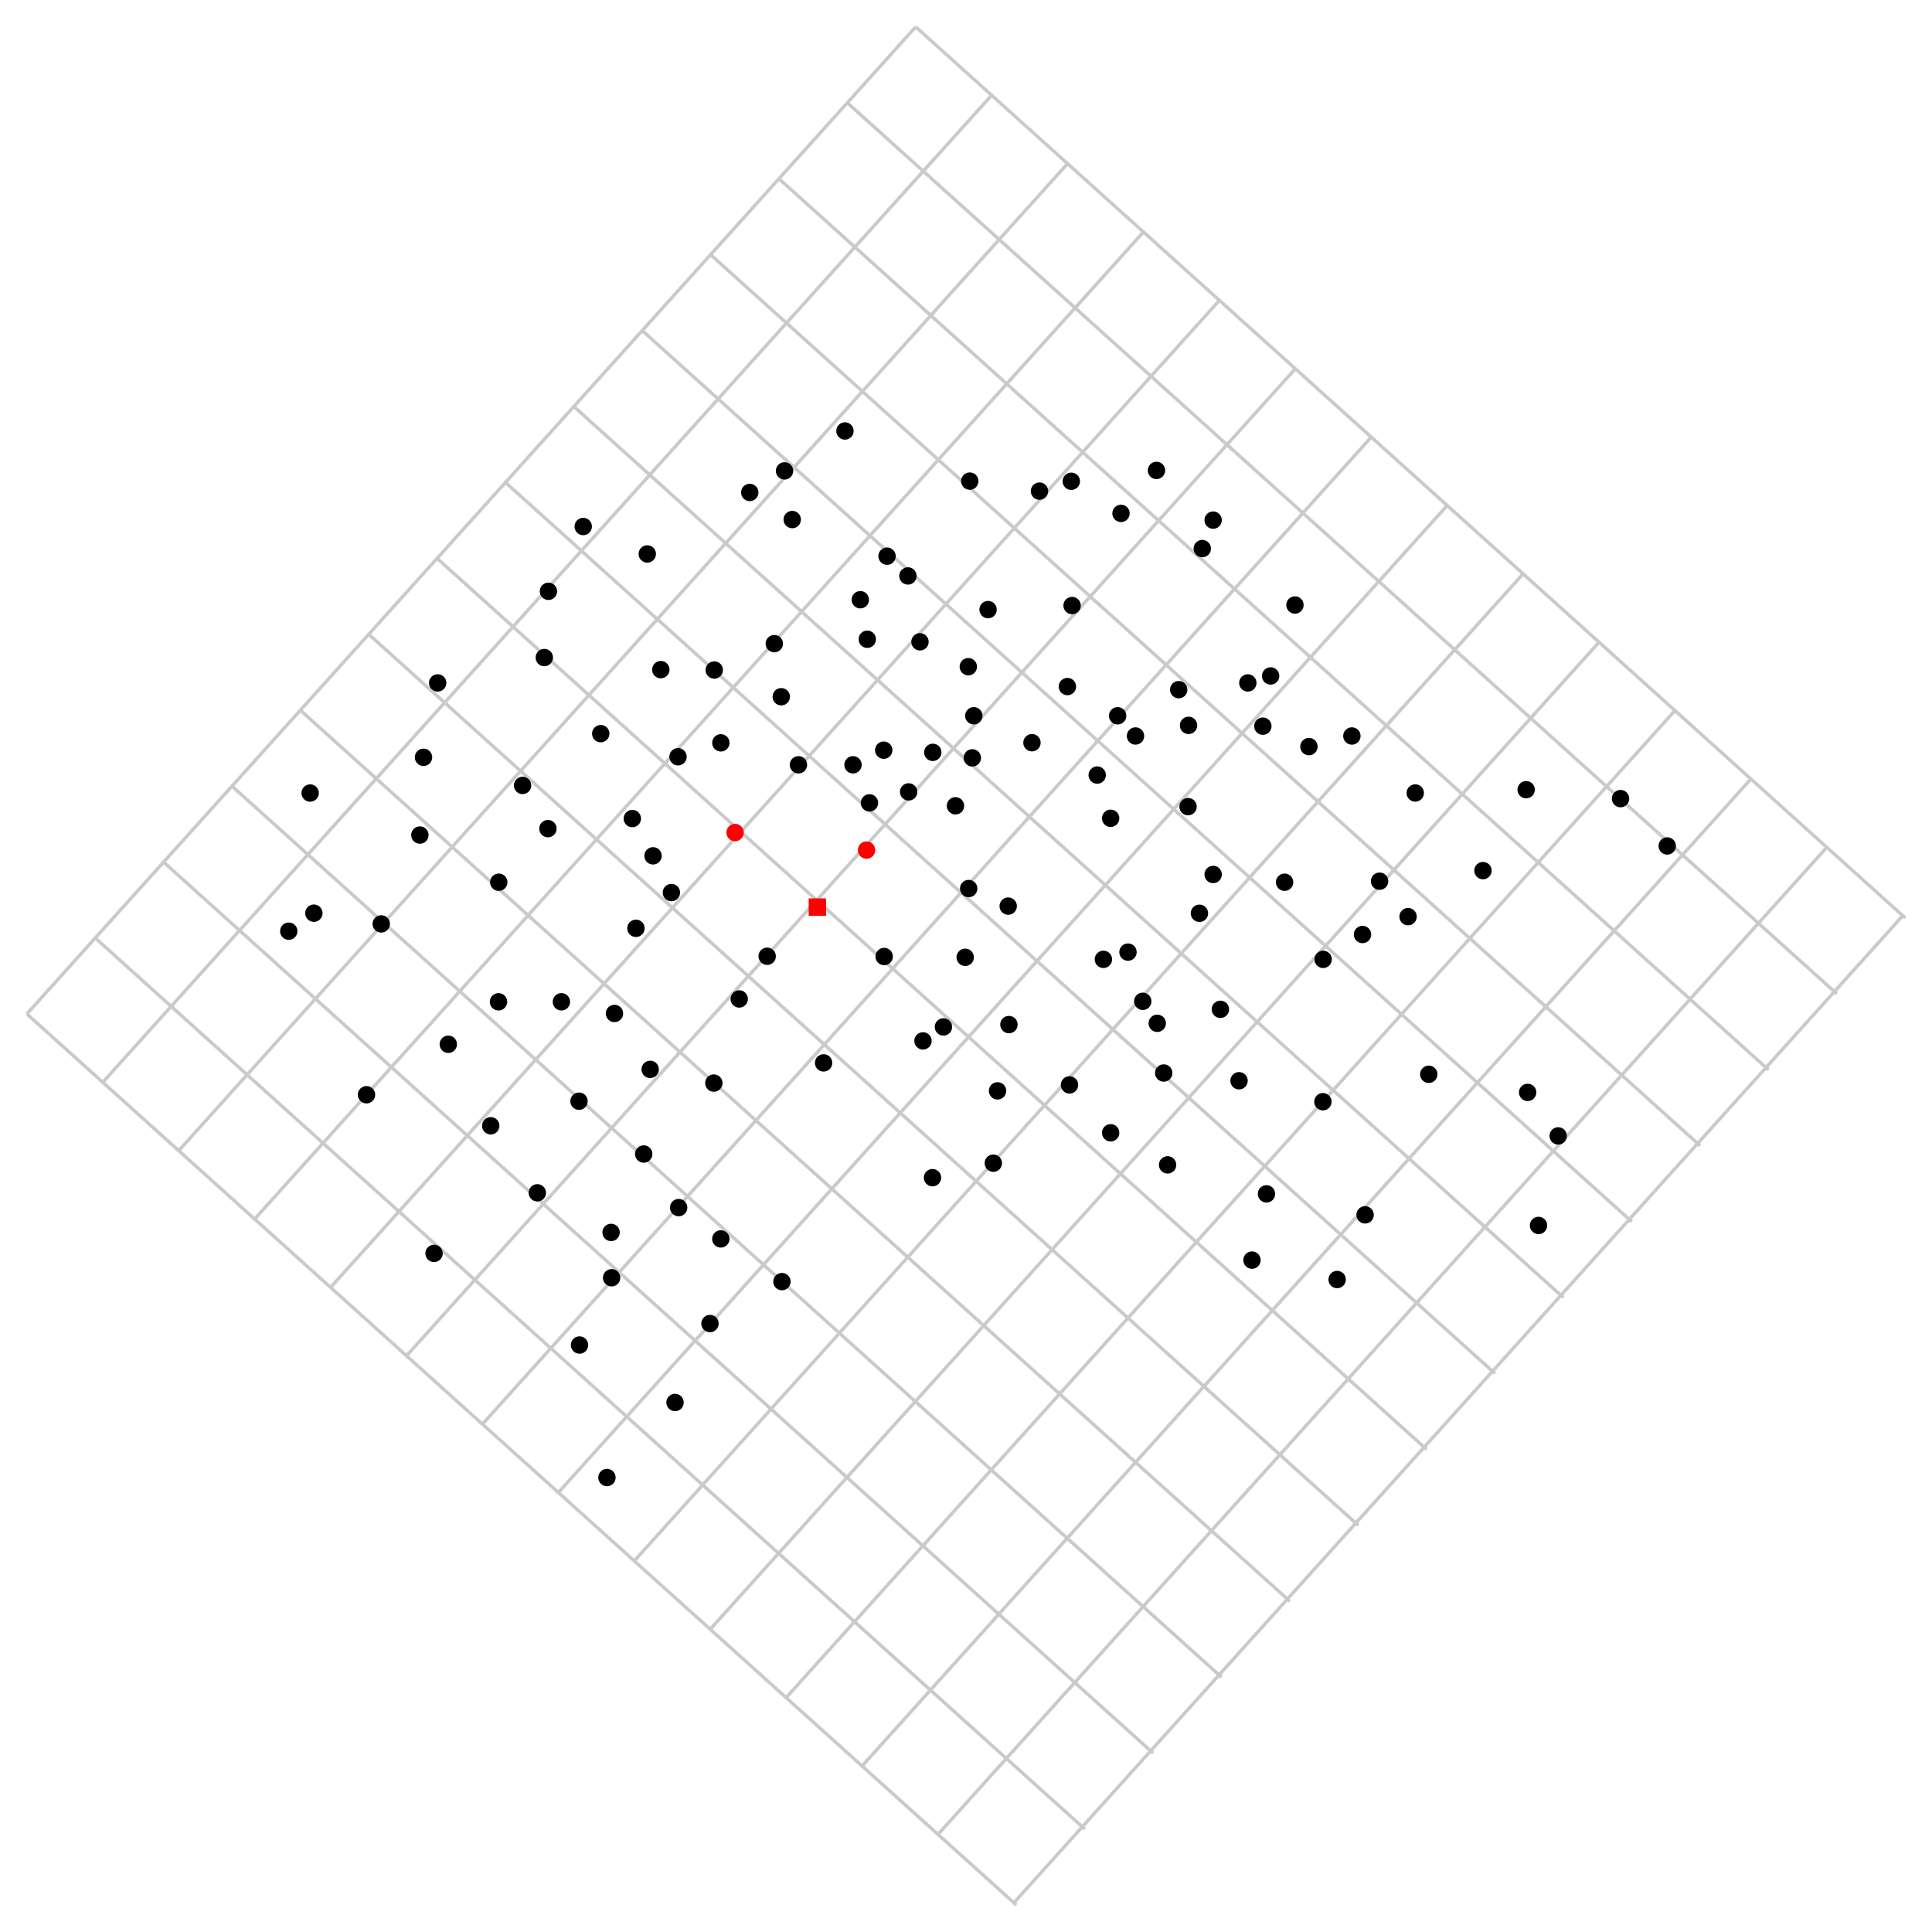 <?xml version="1.0" encoding="UTF-8" standalone="no"?>
<!-- Created with Inkscape (http://www.inkscape.org/) -->

<svg
   width="150.938mm"
   height="150.929mm"
   viewBox="0 0 150.938 150.929"
   version="1.1"
   id="svg751871"
   inkscape:version="1.1 (c68e22c387, 2021-05-23)"
   sodipodi:docname="mesh-optim1.svg"
   xmlns:inkscape="http://www.inkscape.org/namespaces/inkscape"
   xmlns:sodipodi="http://sodipodi.sourceforge.net/DTD/sodipodi-0.dtd"
   xmlns="http://www.w3.org/2000/svg"
   xmlns:svg="http://www.w3.org/2000/svg">
  <sodipodi:namedview
     id="namedview751873"
     pagecolor="#ffffff"
     bordercolor="#666666"
     borderopacity="1.0"
     inkscape:pageshadow="2"
     inkscape:pageopacity="0.0"
     inkscape:pagecheckerboard="0"
     inkscape:document-units="mm"
     showgrid="false"
     lock-margins="true"
     fit-margin-top="2"
     fit-margin-left="2"
     fit-margin-right="2"
     fit-margin-bottom="2"
     inkscape:zoom="0.94867184"
     inkscape:cx="60.611054"
     inkscape:cy="363.13927"
     inkscape:window-width="2560"
     inkscape:window-height="1377"
     inkscape:window-x="-8"
     inkscape:window-y="-8"
     inkscape:window-maximized="1"
     inkscape:current-layer="layer1"
     inkscape:snap-page="true" />
  <defs
     id="defs751868" />
  <g
     inkscape:label="Layer 1"
     inkscape:groupmode="layer"
     id="layer1"
     transform="translate(-24.32,-62.189)">
    <rect
       style="fill:#ffffff;stroke:none;stroke-width:0.529;fill-opacity:1"
       id="rect1011"
       width="150.938"
       height="150.929"
       x="24.32"
       y="62.189" />
    <g
       id="g191434"
       transform="translate(-239.062,-3528.796)"
       style="display:inline">
      <g
         id="g188652"
         style="display:inline"
         transform="translate(-185.024,-11.523)">
        <path
           style="display:inline;fill:none;fill-rule:evenodd;stroke:#cacaca;stroke-width:0.265px;stroke-linecap:butt;stroke-linejoin:miter;stroke-opacity:1"
           d="m 450.504,3681.722 77.311,69.617"
           id="path71211-13-5-7"
           sodipodi:nodetypes="cc" />
        <path
           style="display:inline;fill:none;fill-rule:evenodd;stroke:#cacaca;stroke-width:0.265px;stroke-linecap:butt;stroke-linejoin:miter;stroke-opacity:1"
           d="m 455.846,3675.79 77.311,69.617"
           id="path71213-5-8-3"
           sodipodi:nodetypes="cc" />
        <path
           style="display:inline;fill:none;fill-rule:evenodd;stroke:#cacaca;stroke-width:0.265px;stroke-linecap:butt;stroke-linejoin:miter;stroke-opacity:1"
           d="m 461.187,3669.858 77.311,69.617"
           id="path71215-5-1-3"
           sodipodi:nodetypes="cc" />
        <path
           style="display:inline;fill:none;fill-rule:evenodd;stroke:#cacaca;stroke-width:0.265px;stroke-linecap:butt;stroke-linejoin:miter;stroke-opacity:1"
           d="m 466.529,3663.926 77.311,69.617"
           id="path71217-3-9-5"
           sodipodi:nodetypes="cc" />
        <path
           style="display:inline;fill:none;fill-rule:evenodd;stroke:#cacaca;stroke-width:0.265px;stroke-linecap:butt;stroke-linejoin:miter;stroke-opacity:1"
           d="m 471.87,3657.994 77.311,69.617"
           id="path71219-3-6-6"
           sodipodi:nodetypes="cc" />
        <path
           style="display:inline;fill:none;fill-rule:evenodd;stroke:#cacaca;stroke-width:0.265px;stroke-linecap:butt;stroke-linejoin:miter;stroke-opacity:1"
           d="m 477.212,3652.062 77.311,69.617"
           id="path71221-7-8-1"
           sodipodi:nodetypes="cc" />
        <path
           style="display:inline;fill:none;fill-rule:evenodd;stroke:#cacaca;stroke-width:0.265px;stroke-linecap:butt;stroke-linejoin:miter;stroke-opacity:1"
           d="m 482.553,3646.13 77.311,69.617"
           id="path71223-4-4-7"
           sodipodi:nodetypes="cc" />
        <path
           style="display:inline;fill:none;fill-rule:evenodd;stroke:#cacaca;stroke-width:0.265px;stroke-linecap:butt;stroke-linejoin:miter;stroke-opacity:1"
           d="m 487.895,3640.198 77.311,69.617"
           id="path71225-2-5-8"
           sodipodi:nodetypes="cc" />
        <path
           style="display:inline;fill:none;fill-rule:evenodd;stroke:#cacaca;stroke-width:0.265px;stroke-linecap:butt;stroke-linejoin:miter;stroke-opacity:1"
           d="m 493.236,3634.266 77.311,69.617"
           id="path71227-5-1-2"
           sodipodi:nodetypes="cc" />
        <path
           style="display:inline;fill:none;fill-rule:evenodd;stroke:#cacaca;stroke-width:0.265px;stroke-linecap:butt;stroke-linejoin:miter;stroke-opacity:1"
           d="m 498.578,3628.334 77.311,69.617"
           id="path71229-7-5-4"
           sodipodi:nodetypes="cc" />
        <path
           style="display:inline;fill:none;fill-rule:evenodd;stroke:#cacaca;stroke-width:0.265px;stroke-linecap:butt;stroke-linejoin:miter;stroke-opacity:1"
           d="m 503.92,3622.403 77.311,69.617"
           id="path71231-4-3-6"
           sodipodi:nodetypes="cc" />
        <path
           style="display:inline;fill:none;fill-rule:evenodd;stroke:#cacaca;stroke-width:0.265px;stroke-linecap:butt;stroke-linejoin:miter;stroke-opacity:1"
           d="m 509.261,3616.471 77.311,69.617"
           id="path71231-4-9-9-6"
           sodipodi:nodetypes="cc" />
        <path
           style="display:inline;fill:none;fill-rule:evenodd;stroke:#cacaca;stroke-width:0.265px;stroke-linecap:butt;stroke-linejoin:miter;stroke-opacity:1"
           d="m 514.603,3610.539 77.311,69.617"
           id="path71231-4-4-2-3"
           sodipodi:nodetypes="cc" />
        <path
           style="display:inline;fill:none;fill-rule:evenodd;stroke:#cacaca;stroke-width:0.265px;stroke-linecap:butt;stroke-linejoin:miter;stroke-opacity:1"
           d="m 519.944,3604.607 77.311,69.617"
           id="path71231-4-2-2-5"
           sodipodi:nodetypes="cc" />
      </g>
      <g
         id="g188668"
         style="display:inline"
         transform="translate(-185.024,-11.523)">
        <path
           style="display:inline;fill:none;fill-rule:evenodd;stroke:#cacaca;stroke-width:0.265px;stroke-linecap:butt;stroke-linejoin:miter;stroke-opacity:1"
           d="m 519.944,3604.607 -69.44,77.115"
           id="path74970-2-7"
           sodipodi:nodetypes="cc" />
        <path
           style="display:inline;fill:none;fill-rule:evenodd;stroke:#cacaca;stroke-width:0.265px;stroke-linecap:butt;stroke-linejoin:miter;stroke-opacity:1"
           d="m 525.876,3609.948 -69.44,77.115"
           id="path74972-7-7"
           sodipodi:nodetypes="cc" />
        <path
           style="display:inline;fill:none;fill-rule:evenodd;stroke:#cacaca;stroke-width:0.265px;stroke-linecap:butt;stroke-linejoin:miter;stroke-opacity:1"
           d="m 531.808,3615.29 -69.44,77.115"
           id="path74974-8-8"
           sodipodi:nodetypes="cc" />
        <path
           style="display:inline;fill:none;fill-rule:evenodd;stroke:#cacaca;stroke-width:0.265px;stroke-linecap:butt;stroke-linejoin:miter;stroke-opacity:1"
           d="m 537.74,3620.631 -69.44,77.115"
           id="path74976-1-4"
           sodipodi:nodetypes="cc" />
        <path
           style="display:inline;fill:none;fill-rule:evenodd;stroke:#cacaca;stroke-width:0.265px;stroke-linecap:butt;stroke-linejoin:miter;stroke-opacity:1"
           d="m 543.672,3625.973 -69.44,77.115"
           id="path74978-0-8"
           sodipodi:nodetypes="cc" />
        <path
           style="display:inline;fill:none;fill-rule:evenodd;stroke:#cacaca;stroke-width:0.265px;stroke-linecap:butt;stroke-linejoin:miter;stroke-opacity:1"
           d="m 549.604,3631.315 -69.44,77.115"
           id="path74980-5-9"
           sodipodi:nodetypes="cc" />
        <path
           style="display:inline;fill:none;fill-rule:evenodd;stroke:#cacaca;stroke-width:0.265px;stroke-linecap:butt;stroke-linejoin:miter;stroke-opacity:1"
           d="M 555.536,3636.656 486.096,3713.771"
           id="path74982-7-8"
           sodipodi:nodetypes="cc" />
        <path
           style="display:inline;fill:none;fill-rule:evenodd;stroke:#cacaca;stroke-width:0.265px;stroke-linecap:butt;stroke-linejoin:miter;stroke-opacity:1"
           d="m 561.468,3641.998 -69.44,77.115"
           id="path74984-4-6"
           sodipodi:nodetypes="cc" />
        <path
           style="display:inline;fill:none;fill-rule:evenodd;stroke:#cacaca;stroke-width:0.265px;stroke-linecap:butt;stroke-linejoin:miter;stroke-opacity:1"
           d="m 567.399,3647.339 -69.44,77.115"
           id="path74986-6-7"
           sodipodi:nodetypes="cc" />
        <path
           style="display:inline;fill:none;fill-rule:evenodd;stroke:#cacaca;stroke-width:0.265px;stroke-linecap:butt;stroke-linejoin:miter;stroke-opacity:1"
           d="m 573.331,3652.681 -69.44,77.115"
           id="path74988-2-1"
           sodipodi:nodetypes="cc" />
        <path
           style="display:inline;fill:none;fill-rule:evenodd;stroke:#cacaca;stroke-width:0.265px;stroke-linecap:butt;stroke-linejoin:miter;stroke-opacity:1"
           d="m 579.263,3658.022 -69.44,77.115"
           id="path74990-7-0"
           sodipodi:nodetypes="cc" />
        <path
           style="display:inline;fill:none;fill-rule:evenodd;stroke:#cacaca;stroke-width:0.265px;stroke-linecap:butt;stroke-linejoin:miter;stroke-opacity:1"
           d="m 585.195,3663.364 -69.44,77.115"
           id="path74992-5-5"
           sodipodi:nodetypes="cc" />
        <path
           style="display:inline;fill:none;fill-rule:evenodd;stroke:#cacaca;stroke-width:0.265px;stroke-linecap:butt;stroke-linejoin:miter;stroke-opacity:1"
           d="m 591.127,3668.705 -69.44,77.115"
           id="path74994-7-0"
           sodipodi:nodetypes="cc" />
        <path
           style="display:inline;fill:none;fill-rule:evenodd;stroke:#cacaca;stroke-width:0.265px;stroke-linecap:butt;stroke-linejoin:miter;stroke-opacity:1"
           d="m 597.059,3674.047 -69.44,77.115"
           id="path74996-9-9"
           sodipodi:nodetypes="cc" />
      </g>
      <g
         id="g186210"
         transform="matrix(1.712,0,0,1.712,-281.682,-2621.64)"
         style="stroke-width:0.584">
        <circle
           id="path62849-52"
           style="fill:#000000;fill-opacity:1;stroke:none;stroke-width:0.155"
           cx="332.532"
           cy="3665.059"
           r="0.397" />
        <circle
           id="path62849-5-2"
           style="fill:#000000;fill-opacity:1;stroke:none;stroke-width:0.155"
           cx="337.539"
           cy="3666.977"
           r="0.397" />
        <circle
           id="path62849-6-413"
           style="fill:#000000;fill-opacity:1;stroke:none;stroke-width:0.155"
           cx="337.705"
           cy="3663.429"
           r="0.397" />
        <circle
           id="path62849-7-4"
           style="fill:#000000;fill-opacity:1;stroke:none;stroke-width:0.155"
           cx="332.701"
           cy="3670.542"
           r="0.397" />
        <circle
           id="path62849-4-4"
           style="fill:#000000;fill-opacity:1;stroke:none;stroke-width:0.155"
           cx="331.556"
           cy="3671.363"
           r="0.397" />
        <circle
           id="path62849-6-8-5"
           style="fill:#000000;fill-opacity:1;stroke:none;stroke-width:0.155"
           cx="335.776"
           cy="3671.031"
           r="0.397" />
        <circle
           id="path62849-6-6-7"
           style="fill:#000000;fill-opacity:1;stroke:none;stroke-width:0.155"
           cx="341.139"
           cy="3669.129"
           r="0.397" />
        <circle
           id="path62849-6-4-0"
           style="fill:#000000;fill-opacity:1;stroke:none;stroke-width:0.155"
           cx="342.226"
           cy="3664.712"
           r="0.397" />
        <circle
           id="path62849-6-9-0"
           style="fill:#000000;fill-opacity:1;stroke:none;stroke-width:0.155"
           cx="343.383"
           cy="3666.684"
           r="0.397" />
        <circle
           id="path62849-6-3-7"
           style="fill:#000000;fill-opacity:1;stroke:none;stroke-width:0.155"
           cx="341.127"
           cy="3674.586"
           r="0.397" />
        <circle
           id="path62849-6-1-9"
           style="fill:#000000;fill-opacity:1;stroke:none;stroke-width:0.155"
           cx="338.836"
           cy="3676.524"
           r="0.397" />
        <circle
           id="path62849-6-90-7"
           style="fill:#000000;fill-opacity:1;stroke:none;stroke-width:0.155"
           cx="335.103"
           cy="3678.827"
           r="0.397" />
        <circle
           id="path62849-6-83-1"
           style="fill:#000000;fill-opacity:1;stroke:none;stroke-width:0.155"
           cx="340.773"
           cy="3680.244"
           r="0.397" />
        <circle
           id="path62849-6-31-9"
           style="fill:#000000;fill-opacity:1;stroke:none;stroke-width:0.155"
           cx="342.899"
           cy="3683.303"
           r="0.397" />
        <circle
           id="path62849-6-93-86"
           style="fill:#000000;fill-opacity:1;stroke:none;stroke-width:0.155"
           cx="338.186"
           cy="3686.067"
           r="0.397" />
        <circle
           id="path62849-6-89-2"
           style="fill:#000000;fill-opacity:1;stroke:none;stroke-width:0.155"
           cx="344.824"
           cy="3690.249"
           r="0.397" />
        <circle
           id="path62849-6-2-6"
           style="fill:#000000;fill-opacity:1;stroke:none;stroke-width:0.155"
           cx="346.289"
           cy="3687.178"
           r="0.397" />
        <circle
           id="path62849-6-94-9"
           style="fill:#000000;fill-opacity:1;stroke:none;stroke-width:0.155"
           cx="346.265"
           cy="3685.111"
           r="0.397" />
        <circle
           id="path62849-6-45-9"
           style="fill:#000000;fill-opacity:1;stroke:none;stroke-width:0.155"
           cx="346.076"
           cy="3696.296"
           r="0.397" />
        <circle
           id="path62849-6-36-5"
           style="fill:#000000;fill-opacity:1;stroke:none;stroke-width:0.155"
           cx="349.183"
           cy="3692.871"
           r="0.397" />
        <circle
           id="path62849-6-49-0"
           style="fill:#000000;fill-opacity:1;stroke:none;stroke-width:0.155"
           cx="350.777"
           cy="3689.269"
           r="0.397" />
        <circle
           id="path62849-6-39-7"
           style="fill:#000000;fill-opacity:1;stroke:none;stroke-width:0.155"
           cx="354.061"
           cy="3687.355"
           r="0.397" />
        <circle
           id="path62849-6-47-3"
           style="fill:#000000;fill-opacity:1;stroke:none;stroke-width:0.155"
           cx="351.273"
           cy="3685.406"
           r="0.397" />
        <circle
           id="path62849-6-10-4"
           style="fill:#000000;fill-opacity:1;stroke:none;stroke-width:0.155"
           cx="349.348"
           cy="3683.977"
           r="0.397" />
        <circle
           id="path62849-6-7-59"
           style="fill:#000000;fill-opacity:1;stroke:none;stroke-width:0.155"
           cx="347.753"
           cy="3681.532"
           r="0.397" />
        <circle
           id="path62849-6-0-1"
           style="fill:#000000;fill-opacity:1;stroke:none;stroke-width:0.155"
           cx="344.801"
           cy="3679.122"
           r="0.397" />
        <circle
           id="path62849-6-14-2"
           style="fill:#000000;fill-opacity:1;stroke:none;stroke-width:0.155"
           cx="348.049"
           cy="3677.669"
           r="0.397" />
        <circle
           id="path62849-6-62-2"
           style="fill:#000000;fill-opacity:1;stroke:none;stroke-width:0.155"
           cx="350.954"
           cy="3678.295"
           r="0.397" />
        <circle
           id="path62849-6-29-5"
           style="fill:#000000;fill-opacity:1;stroke:none;stroke-width:0.155"
           cx="346.419"
           cy="3675.118"
           r="0.397" />
        <circle
           id="path62849-6-42-84"
           style="fill:#000000;fill-opacity:1;stroke:none;stroke-width:0.155"
           cx="343.997"
           cy="3674.586"
           r="0.397" />
        <circle
           id="path62849-6-16-9"
           style="fill:#000000;fill-opacity:1;stroke:none;stroke-width:0.155"
           cx="347.399"
           cy="3671.232"
           r="0.397" />
        <circle
           id="path62849-6-20-2"
           style="fill:#000000;fill-opacity:1;stroke:none;stroke-width:0.155"
           cx="352.112"
           cy="3674.456"
           r="0.397" />
        <circle
           id="path62849-6-19-6"
           style="fill:#000000;fill-opacity:1;stroke:none;stroke-width:0.155"
           cx="355.963"
           cy="3677.374"
           r="0.397" />
        <circle
           id="path62849-6-105-2"
           style="fill:#000000;fill-opacity:1;stroke:none;stroke-width:0.155"
           cx="353.388"
           cy="3672.508"
           r="0.397" />
        <circle
           id="path62849-6-78-3"
           style="fill:#000000;fill-opacity:1;stroke:none;stroke-width:0.155"
           cx="338.351"
           cy="3660.034"
           r="0.397" />
        <circle
           id="path62849-6-5-7"
           style="fill:#000000;fill-opacity:1;stroke:none;stroke-width:0.155"
           cx="343.218"
           cy="3658.877"
           r="0.397" />
        <circle
           id="path62849-6-84-9"
           style="fill:#000000;fill-opacity:1;stroke:none;stroke-width:0.155"
           cx="345.793"
           cy="3662.349"
           r="0.397" />
        <circle
           id="path62849-6-04-3"
           style="fill:#000000;fill-opacity:1;stroke:none;stroke-width:0.155"
           cx="347.234"
           cy="3666.224"
           r="0.397" />
        <circle
           id="path62849-6-55-1"
           style="fill:#000000;fill-opacity:1;stroke:none;stroke-width:0.155"
           cx="349.017"
           cy="3669.602"
           r="0.397" />
        <circle
           id="path62849-6-71-9"
           style="fill:#000000;fill-opacity:1;stroke:none;stroke-width:0.155"
           cx="348.179"
           cy="3667.925"
           r="0.397" />
        <circle
           id="path62849-6-892-6"
           style="fill:#ff0000;fill-opacity:1;stroke:none;stroke-width:0.155"
           cx="351.923"
           cy="3666.862"
           r="0.397" />
        <circle
           id="path62849-6-08-1"
           style="fill:#000000;fill-opacity:1;stroke:none;stroke-width:0.155"
           cx="360.932"
           cy="3682.612"
           r="0.397" />
        <circle
           id="path62849-6-80-7"
           style="fill:#000000;fill-opacity:1;stroke:none;stroke-width:0.155"
           cx="363.708"
           cy="3681.95"
           r="0.397" />
        <circle
           id="path62849-6-108-2"
           style="fill:#000000;fill-opacity:1;stroke:none;stroke-width:0.155"
           cx="363.9"
           cy="3678.65"
           r="0.397" />
        <circle
           id="path62849-6-18-0"
           style="fill:#000000;fill-opacity:1;stroke:none;stroke-width:0.155"
           cx="360.498"
           cy="3676.37"
           r="0.397" />
        <circle
           id="path62849-6-60-8"
           style="fill:#000000;fill-opacity:1;stroke:none;stroke-width:0.155"
           cx="361.431"
           cy="3675.732"
           r="0.397" />
        <circle
           id="path62849-6-72-73"
           style="fill:#000000;fill-opacity:1;stroke:none;stroke-width:0.155"
           cx="358.727"
           cy="3672.519"
           r="0.397" />
        <circle
           id="path62849-6-66-2"
           style="fill:#000000;fill-opacity:1;stroke:none;stroke-width:0.155"
           cx="362.424"
           cy="3672.555"
           r="0.397" />
        <circle
           id="path62849-6-27-8"
           style="fill:#000000;fill-opacity:1;stroke:none;stroke-width:0.155"
           cx="364.42"
           cy="3675.626"
           r="0.397" />
        <circle
           id="path62849-6-426-8"
           style="fill:#000000;fill-opacity:1;stroke:none;stroke-width:0.155"
           cx="367.184"
           cy="3678.378"
           r="0.397" />
        <circle
           id="path62849-6-88-9"
           style="fill:#000000;fill-opacity:1;stroke:none;stroke-width:0.155"
           cx="369.062"
           cy="3680.563"
           r="0.397" />
        <circle
           id="path62849-6-844-8"
           style="fill:#000000;fill-opacity:1;stroke:none;stroke-width:0.155"
           cx="371.66"
           cy="3682.028"
           r="0.397" />
        <circle
           id="path62849-6-70-8"
           style="fill:#000000;fill-opacity:1;stroke:none;stroke-width:0.155"
           cx="375.511"
           cy="3686.374"
           r="0.397" />
        <circle
           id="path62849-6-67-85"
           style="fill:#000000;fill-opacity:1;stroke:none;stroke-width:0.155"
           cx="376.173"
           cy="3683.351"
           r="0.397" />
        <circle
           id="path62849-6-11-9"
           style="fill:#000000;fill-opacity:1;stroke:none;stroke-width:0.155"
           cx="379.397"
           cy="3687.26"
           r="0.397" />
        <circle
           id="path62849-6-26-6"
           style="fill:#000000;fill-opacity:1;stroke:none;stroke-width:0.155"
           cx="380.673"
           cy="3684.308"
           r="0.397" />
        <circle
           id="path62849-6-95-5"
           style="fill:#000000;fill-opacity:1;stroke:none;stroke-width:0.155"
           cx="378.748"
           cy="3679.146"
           r="0.397" />
        <circle
           id="path62849-6-13-1"
           style="fill:#000000;fill-opacity:1;stroke:none;stroke-width:0.155"
           cx="374.921"
           cy="3678.189"
           r="0.397" />
        <circle
           id="path62849-6-98-3"
           style="fill:#000000;fill-opacity:1;stroke:none;stroke-width:0.155"
           cx="371.483"
           cy="3677.835"
           r="0.397" />
        <circle
           id="path62849-6-07-0"
           style="fill:#000000;fill-opacity:1;stroke:none;stroke-width:0.155"
           cx="383.579"
           cy="3677.894"
           r="0.397" />
        <circle
           id="path62849-6-79-9"
           style="fill:#000000;fill-opacity:1;stroke:none;stroke-width:0.155"
           cx="388.091"
           cy="3678.72"
           r="0.397" />
        <circle
           id="path62849-6-69-1"
           style="fill:#000000;fill-opacity:1;stroke:none;stroke-width:0.155"
           cx="389.484"
           cy="3680.705"
           r="0.397" />
        <circle
           id="path62849-6-53-8"
           style="fill:#000000;fill-opacity:1;stroke:none;stroke-width:0.155"
           cx="388.587"
           cy="3684.792"
           r="0.397" />
        <circle
           id="path62849-6-664-2"
           style="fill:#000000;fill-opacity:1;stroke:none;stroke-width:0.155"
           cx="371.188"
           cy="3675.567"
           r="0.397" />
        <circle
           id="path62849-6-87-5"
           style="fill:#000000;fill-opacity:1;stroke:none;stroke-width:0.155"
           cx="370.527"
           cy="3674.563"
           r="0.397" />
        <circle
           id="path62849-6-38-8"
           style="fill:#000000;fill-opacity:1;stroke:none;stroke-width:0.155"
           cx="368.731"
           cy="3672.649"
           r="0.397" />
        <circle
           id="path62849-6-626-1"
           style="fill:#000000;fill-opacity:1;stroke:none;stroke-width:0.155"
           cx="369.853"
           cy="3672.319"
           r="0.397" />
        <circle
           id="path62849-6-361-9"
           style="fill:#000000;fill-opacity:1;stroke:none;stroke-width:0.155"
           cx="374.07"
           cy="3674.929"
           r="0.397" />
        <circle
           id="path62849-6-96-91"
           style="fill:#000000;fill-opacity:1;stroke:none;stroke-width:0.155"
           cx="373.113"
           cy="3670.547"
           r="0.397" />
        <circle
           id="path62849-6-621-0"
           style="fill:#000000;fill-opacity:1;stroke:none;stroke-width:0.155"
           cx="373.739"
           cy="3668.775"
           r="0.397" />
        <circle
           id="path62849-6-03-6"
           style="fill:#000000;fill-opacity:1;stroke:none;stroke-width:0.155"
           cx="376.999"
           cy="3669.129"
           r="0.397" />
        <circle
           id="path62849-6-63-7"
           style="fill:#000000;fill-opacity:1;stroke:none;stroke-width:0.155"
           cx="378.759"
           cy="3672.649"
           r="0.397" />
        <circle
           id="path62849-6-835-4"
           style="fill:#000000;fill-opacity:1;stroke:none;stroke-width:0.155"
           cx="380.555"
           cy="3671.515"
           r="0.397" />
        <circle
           id="path62849-6-24-4"
           style="fill:#000000;fill-opacity:1;stroke:none;stroke-width:0.155"
           cx="382.634"
           cy="3670.7"
           r="0.397" />
        <circle
           id="path62849-6-937-18"
           style="fill:#000000;fill-opacity:1;stroke:none;stroke-width:0.155"
           cx="381.334"
           cy="3669.082"
           r="0.397" />
        <circle
           id="path62849-6-891-07"
           style="fill:#000000;fill-opacity:1;stroke:none;stroke-width:0.155"
           cx="386.052"
           cy="3668.599"
           r="0.397" />
        <circle
           id="path62849-6-41-2"
           style="fill:#000000;fill-opacity:1;stroke:none;stroke-width:0.155"
           cx="388.023"
           cy="3664.907"
           r="0.397" />
        <circle
           id="path62849-6-59-9"
           style="fill:#000000;fill-opacity:1;stroke:none;stroke-width:0.155"
           cx="382.962"
           cy="3665.057"
           r="0.397" />
        <circle
           id="path62849-6-97-1"
           style="fill:#000000;fill-opacity:1;stroke:none;stroke-width:0.155"
           cx="392.33"
           cy="3665.314"
           r="0.397" />
        <circle
           id="path62849-6-201-6"
           style="fill:#000000;fill-opacity:1;stroke:none;stroke-width:0.155"
           cx="394.461"
           cy="3667.474"
           r="0.397" />
        <circle
           id="path62849-6-46-5"
           style="fill:#000000;fill-opacity:1;stroke:none;stroke-width:0.155"
           cx="364.387"
           cy="3670.219"
           r="0.397" />
        <circle
           id="path62849-6-966-2"
           style="fill:#000000;fill-opacity:1;stroke:none;stroke-width:0.155"
           cx="362.583"
           cy="3669.417"
           r="0.397" />
        <circle
           id="path62849-6-12-1"
           style="fill:#ff0000;fill-opacity:1;stroke:none;stroke-width:0.155"
           cx="357.922"
           cy="3667.663"
           r="0.397" />
        <circle
           id="path62849-6-48-0"
           style="fill:#000000;fill-opacity:1;stroke:none;stroke-width:0.155"
           cx="358.056"
           cy="3665.508"
           r="0.397" />
        <circle
           id="path62849-6-362-4"
           style="fill:#000000;fill-opacity:1;stroke:none;stroke-width:0.155"
           cx="359.843"
           cy="3665.007"
           r="0.397" />
        <circle
           id="path62849-6-084-2"
           style="fill:#000000;fill-opacity:1;stroke:none;stroke-width:0.155"
           cx="361.981"
           cy="3665.642"
           r="0.397" />
        <circle
           id="path62849-6-64-4"
           style="fill:#000000;fill-opacity:1;stroke:none;stroke-width:0.155"
           cx="357.304"
           cy="3663.771"
           r="0.397" />
        <circle
           id="path62849-6-22-1"
           style="fill:#000000;fill-opacity:1;stroke:none;stroke-width:0.155"
           cx="358.707"
           cy="3663.103"
           r="0.397" />
        <circle
           id="path62849-6-880-9"
           style="fill:#000000;fill-opacity:1;stroke:none;stroke-width:0.155"
           cx="360.946"
           cy="3663.203"
           r="0.397" />
        <circle
           id="path62849-6-142-5"
           style="fill:#000000;fill-opacity:1;stroke:none;stroke-width:0.155"
           cx="362.75"
           cy="3663.454"
           r="0.397" />
        <circle
           id="path62849-6-719-5"
           style="fill:#000000;fill-opacity:1;stroke:none;stroke-width:0.155"
           cx="354.815"
           cy="3663.771"
           r="0.397" />
        <circle
           id="path62849-6-788-3"
           style="fill:#000000;fill-opacity:1;stroke:none;stroke-width:0.155"
           cx="349.319"
           cy="3663.404"
           r="0.397" />
        <circle
           id="path62849-6-76-4"
           style="fill:#000000;fill-opacity:1;stroke:none;stroke-width:0.155"
           cx="351.274"
           cy="3662.769"
           r="0.397" />
        <circle
           id="path62849-6-30-9"
           style="fill:#000000;fill-opacity:1;stroke:none;stroke-width:0.155"
           cx="348.534"
           cy="3659.428"
           r="0.397" />
        <circle
           id="path62849-6-849-9"
           style="fill:#000000;fill-opacity:1;stroke:none;stroke-width:0.155"
           cx="350.973"
           cy="3659.445"
           r="0.397" />
        <circle
           id="path62849-6-92-1"
           style="fill:#000000;fill-opacity:1;stroke:none;stroke-width:0.155"
           cx="354.03"
           cy="3660.664"
           r="0.397" />
        <circle
           id="path62849-6-35-9"
           style="fill:#000000;fill-opacity:1;stroke:none;stroke-width:0.155"
           cx="353.713"
           cy="3658.242"
           r="0.397" />
        <circle
           id="path62849-6-40-0"
           style="fill:#000000;fill-opacity:1;stroke:none;stroke-width:0.155"
           cx="347.916"
           cy="3654.149"
           r="0.397" />
        <circle
           id="path62849-6-191-6"
           style="fill:#000000;fill-opacity:1;stroke:none;stroke-width:0.155"
           cx="343.406"
           cy="3655.853"
           r="0.397" />
        <circle
           id="path62849-6-491-7"
           style="fill:#000000;fill-opacity:1;stroke:none;stroke-width:0.155"
           cx="344.993"
           cy="3652.897"
           r="0.397" />
        <circle
           id="path62849-6-604-7"
           style="fill:#000000;fill-opacity:1;stroke:none;stroke-width:0.155"
           cx="352.593"
           cy="3651.343"
           r="0.397" />
        <circle
           id="path62849-6-838-1"
           style="fill:#000000;fill-opacity:1;stroke:none;stroke-width:0.155"
           cx="354.18"
           cy="3650.358"
           r="0.397" />
        <circle
           id="path62849-6-598-1"
           style="fill:#000000;fill-opacity:1;stroke:none;stroke-width:0.155"
           cx="356.937"
           cy="3648.537"
           r="0.397" />
        <circle
           id="path62849-6-139-8"
           style="fill:#000000;fill-opacity:1;stroke:none;stroke-width:0.155"
           cx="354.531"
           cy="3652.579"
           r="0.397" />
        <circle
           id="path62849-6-57-5"
           style="fill:#000000;fill-opacity:1;stroke:none;stroke-width:0.155"
           cx="357.638"
           cy="3656.238"
           r="0.397" />
        <circle
           id="path62849-6-06-7"
           style="fill:#000000;fill-opacity:1;stroke:none;stroke-width:0.155"
           cx="358.858"
           cy="3654.25"
           r="0.397" />
        <circle
           id="path62849-6-921-2"
           style="fill:#000000;fill-opacity:1;stroke:none;stroke-width:0.155"
           cx="359.81"
           cy="3655.152"
           r="0.397" />
        <circle
           id="path62849-6-496-1"
           style="fill:#000000;fill-opacity:1;stroke:none;stroke-width:0.155"
           cx="357.956"
           cy="3658.041"
           r="0.397" />
        <circle
           id="path62849-6-52-9"
           style="fill:#000000;fill-opacity:1;stroke:none;stroke-width:0.155"
           cx="360.361"
           cy="3658.158"
           r="0.397" />
        <circle
           id="path62849-6-397-8"
           style="fill:#000000;fill-opacity:1;stroke:none;stroke-width:0.155"
           cx="362.566"
           cy="3659.294"
           r="0.397" />
        <circle
           id="path62849-6-101-0"
           style="fill:#000000;fill-opacity:1;stroke:none;stroke-width:0.155"
           cx="362.817"
           cy="3661.533"
           r="0.397" />
        <circle
           id="path62849-6-61-57"
           style="fill:#000000;fill-opacity:1;stroke:none;stroke-width:0.155"
           cx="363.468"
           cy="3656.689"
           r="0.397" />
        <circle
           id="path62849-6-37-2"
           style="fill:#000000;fill-opacity:1;stroke:none;stroke-width:0.155"
           cx="362.633"
           cy="3650.825"
           r="0.397" />
        <circle
           id="path62849-6-65-1"
           style="fill:#000000;fill-opacity:1;stroke:none;stroke-width:0.155"
           cx="369.062"
           cy="3666.212"
           r="0.397" />
        <circle
           id="path62849-6-0844-1"
           style="fill:#000000;fill-opacity:1;stroke:none;stroke-width:0.155"
           cx="368.448"
           cy="3664.239"
           r="0.397" />
        <circle
           id="path62849-6-28-0"
           style="fill:#000000;fill-opacity:1;stroke:none;stroke-width:0.155"
           cx="365.471"
           cy="3662.763"
           r="0.397" />
        <circle
           id="path62849-6-86-8"
           style="fill:#000000;fill-opacity:1;stroke:none;stroke-width:0.155"
           cx="367.089"
           cy="3660.2"
           r="0.397" />
        <circle
           id="path62849-6-040-7"
           style="fill:#000000;fill-opacity:1;stroke:none;stroke-width:0.155"
           cx="369.381"
           cy="3661.534"
           r="0.397" />
        <circle
           id="path62849-6-842-6"
           style="fill:#000000;fill-opacity:1;stroke:none;stroke-width:0.155"
           cx="370.196"
           cy="3662.456"
           r="0.397" />
        <circle
           id="path62849-6-717-1"
           style="fill:#000000;fill-opacity:1;stroke:none;stroke-width:0.155"
           cx="372.594"
           cy="3665.68"
           r="0.397" />
        <circle
           id="path62849-6-300-9"
           style="fill:#000000;fill-opacity:1;stroke:none;stroke-width:0.155"
           cx="372.617"
           cy="3661.971"
           r="0.397" />
        <circle
           id="path62849-6-292-09"
           style="fill:#000000;fill-opacity:1;stroke:none;stroke-width:0.155"
           cx="372.168"
           cy="3660.342"
           r="0.397" />
        <circle
           id="path62849-6-1426-6"
           style="fill:#000000;fill-opacity:1;stroke:none;stroke-width:0.155"
           cx="367.302"
           cy="3656.503"
           r="0.397" />
        <circle
           id="path62849-6-528-6"
           style="fill:#000000;fill-opacity:1;stroke:none;stroke-width:0.155"
           cx="378.11"
           cy="3662.94"
           r="0.397" />
        <circle
           id="path62849-6-74-8"
           style="fill:#000000;fill-opacity:1;stroke:none;stroke-width:0.155"
           cx="380.07"
           cy="3662.456"
           r="0.397" />
        <circle
           id="path62849-6-710-8"
           style="fill:#000000;fill-opacity:1;stroke:none;stroke-width:0.155"
           cx="376.007"
           cy="3662.007"
           r="0.397" />
        <circle
           id="path62849-6-02-7"
           style="fill:#000000;fill-opacity:1;stroke:none;stroke-width:0.155"
           cx="375.322"
           cy="3660.034"
           r="0.397" />
        <circle
           id="path62849-6-804-4"
           style="fill:#000000;fill-opacity:1;stroke:none;stroke-width:0.155"
           cx="376.362"
           cy="3659.716"
           r="0.397" />
        <circle
           id="path62849-6-190-8"
           style="fill:#000000;fill-opacity:1;stroke:none;stroke-width:0.155"
           cx="377.472"
           cy="3656.479"
           r="0.397" />
        <circle
           id="path62849-6-104-7"
           style="fill:#000000;fill-opacity:1;stroke:none;stroke-width:0.155"
           cx="373.243"
           cy="3653.904"
           r="0.397" />
        <circle
           id="path62849-6-279-8"
           style="fill:#000000;fill-opacity:1;stroke:none;stroke-width:0.155"
           cx="373.739"
           cy="3652.605"
           r="0.397" />
        <circle
           id="path62849-6-82-0"
           style="fill:#000000;fill-opacity:1;stroke:none;stroke-width:0.155"
           cx="369.534"
           cy="3652.298"
           r="0.397" />
        <circle
           id="path62849-6-985-5"
           style="fill:#000000;fill-opacity:1;stroke:none;stroke-width:0.155"
           cx="371.153"
           cy="3650.337"
           r="0.397" />
        <circle
           id="path62849-6-793-21"
           style="fill:#000000;fill-opacity:1;stroke:none;stroke-width:0.155"
           cx="365.814"
           cy="3651.282"
           r="0.397" />
        <circle
           id="path62849-6-460-85"
           style="fill:#000000;fill-opacity:1;stroke:none;stroke-width:0.155"
           cx="367.266"
           cy="3650.833"
           r="0.397" />
        <rect
           style="fill:#ff0000;fill-opacity:1;stroke-width:0.155"
           id="rect976-8"
           width="0.794"
           height="0.794"
           x="355.282"
           y="3669.867" />
      </g>
    </g>
  </g>
</svg>
